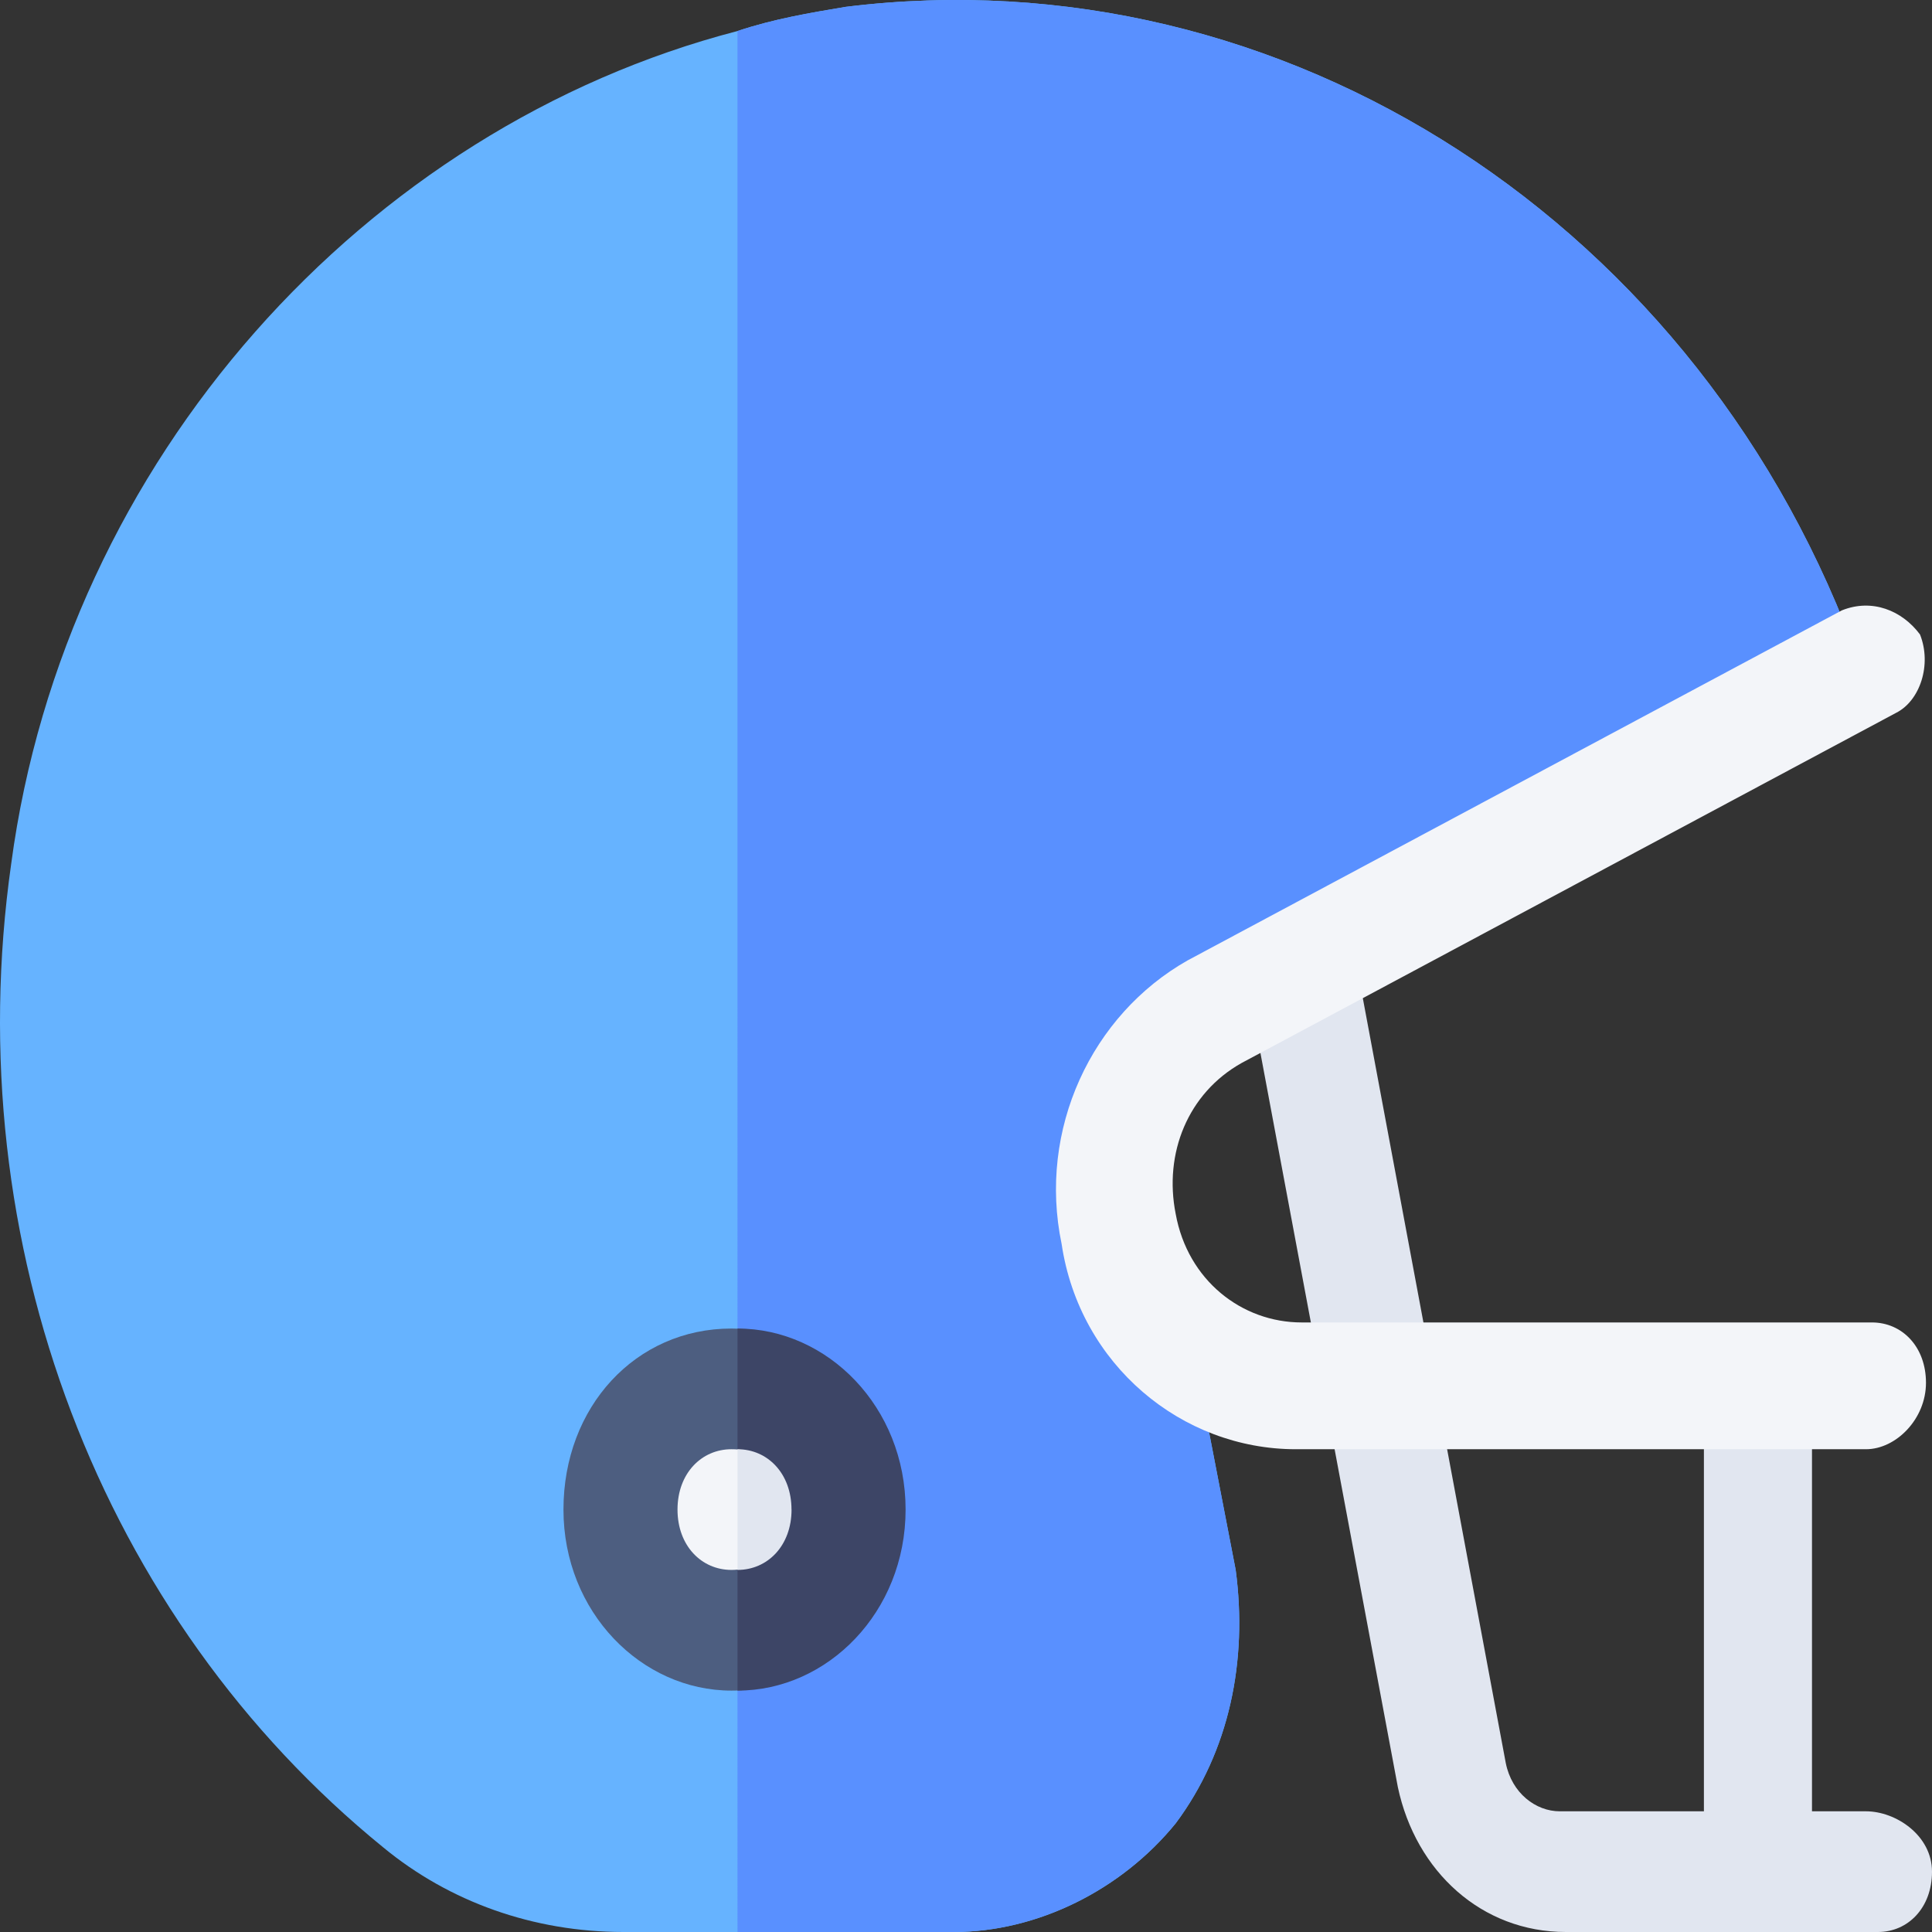 <svg width="34" height="34" viewBox="0 0 34 34" xmlns="http://www.w3.org/2000/svg">
    <rect x="0" y="0" width="34" height="34" fill="#333333" stroke="none"/>
    <g fill-rule="nonzero" fill="none">
        <path d="M21.007 23.804c-.74-.53-1.268-1.274-1.373-2.23-.317-1.487.422-3.08 1.69-3.823l11.408-6.054C29.986 3.944 22.592-.835 14.88.121c-.633.106-1.267.213-1.901.425-6.55 1.7-11.831 7.54-12.782 14.656-.95 6.69 1.585 13.275 6.55 17.311C7.908 33.47 9.387 34 10.972 34h5.81c1.479 0 2.957-.743 3.908-1.912.95-1.274 1.268-2.867 1.056-4.46l-.739-3.824z" fill="#66B3FF"/>
        <path d="M20.69 32.088c.95-1.274 1.268-2.867 1.056-4.46l-.739-3.824c-.74-.53-1.268-1.274-1.373-2.23-.317-1.487.422-3.08 1.69-3.823l11.408-6.054C29.986 3.944 22.592-.835 14.88.121c-.633.106-1.267.213-1.901.425V34h3.803c1.479 0 2.957-.743 3.908-1.912z" fill="#5990FF"/>
        <path d="M12.873 23.38c-1.69 0-2.957 1.38-2.957 3.186 0 1.805 1.373 3.186 2.957 3.186 1.585 0 2.958-1.38 2.958-3.186s-1.268-3.186-2.958-3.186z" fill="#4D5E80"/>
        <path d="M15.937 26.566c0 1.805-1.374 3.186-2.958 3.186V23.38c1.584 0 2.958 1.38 2.958 3.186z" fill="#3D4566"/>
        <path d="M32.838 31.876h-.95v-7.434c0-.638-.423-1.062-.951-1.062-.529 0-.951.424-.951 1.062v7.434H27.45c-.423 0-.845-.319-.951-.85l-2.64-14.125c-.106-.53-.635-.956-1.163-.85-.528.107-.845.638-.74 1.275L24.6 31.451C24.916 32.938 26.077 34 27.556 34h5.493c.528 0 .951-.425.951-1.062s-.634-1.062-1.162-1.062z" fill="#E1E6F0"/>
        <path d="M32.838 25.504H22.803c-2.007 0-3.803-1.487-4.12-3.611-.422-2.018.528-4.036 2.218-4.992l11.514-6.16c.529-.212 1.057 0 1.374.425.211.531 0 1.169-.423 1.38l-11.514 6.16c-.95.532-1.373 1.594-1.162 2.656.211 1.168 1.162 1.911 2.218 1.911h10.036c.528 0 .95.425.95 1.062 0 .638-.528 1.169-1.056 1.169zm-19.965 0c-.528 0-.95.425-.95 1.062s.422 1.062.95 1.062.951-.425.951-1.062c.106-.637-.317-1.062-.95-1.062z" fill="#F3F5F9"/>
        <path d="M13.93 26.566c0 .637-.423 1.062-.951 1.062v-2.124c.528 0 .95.425.95 1.062z" fill="#E1E6F0"/>
    </g>
</svg>
